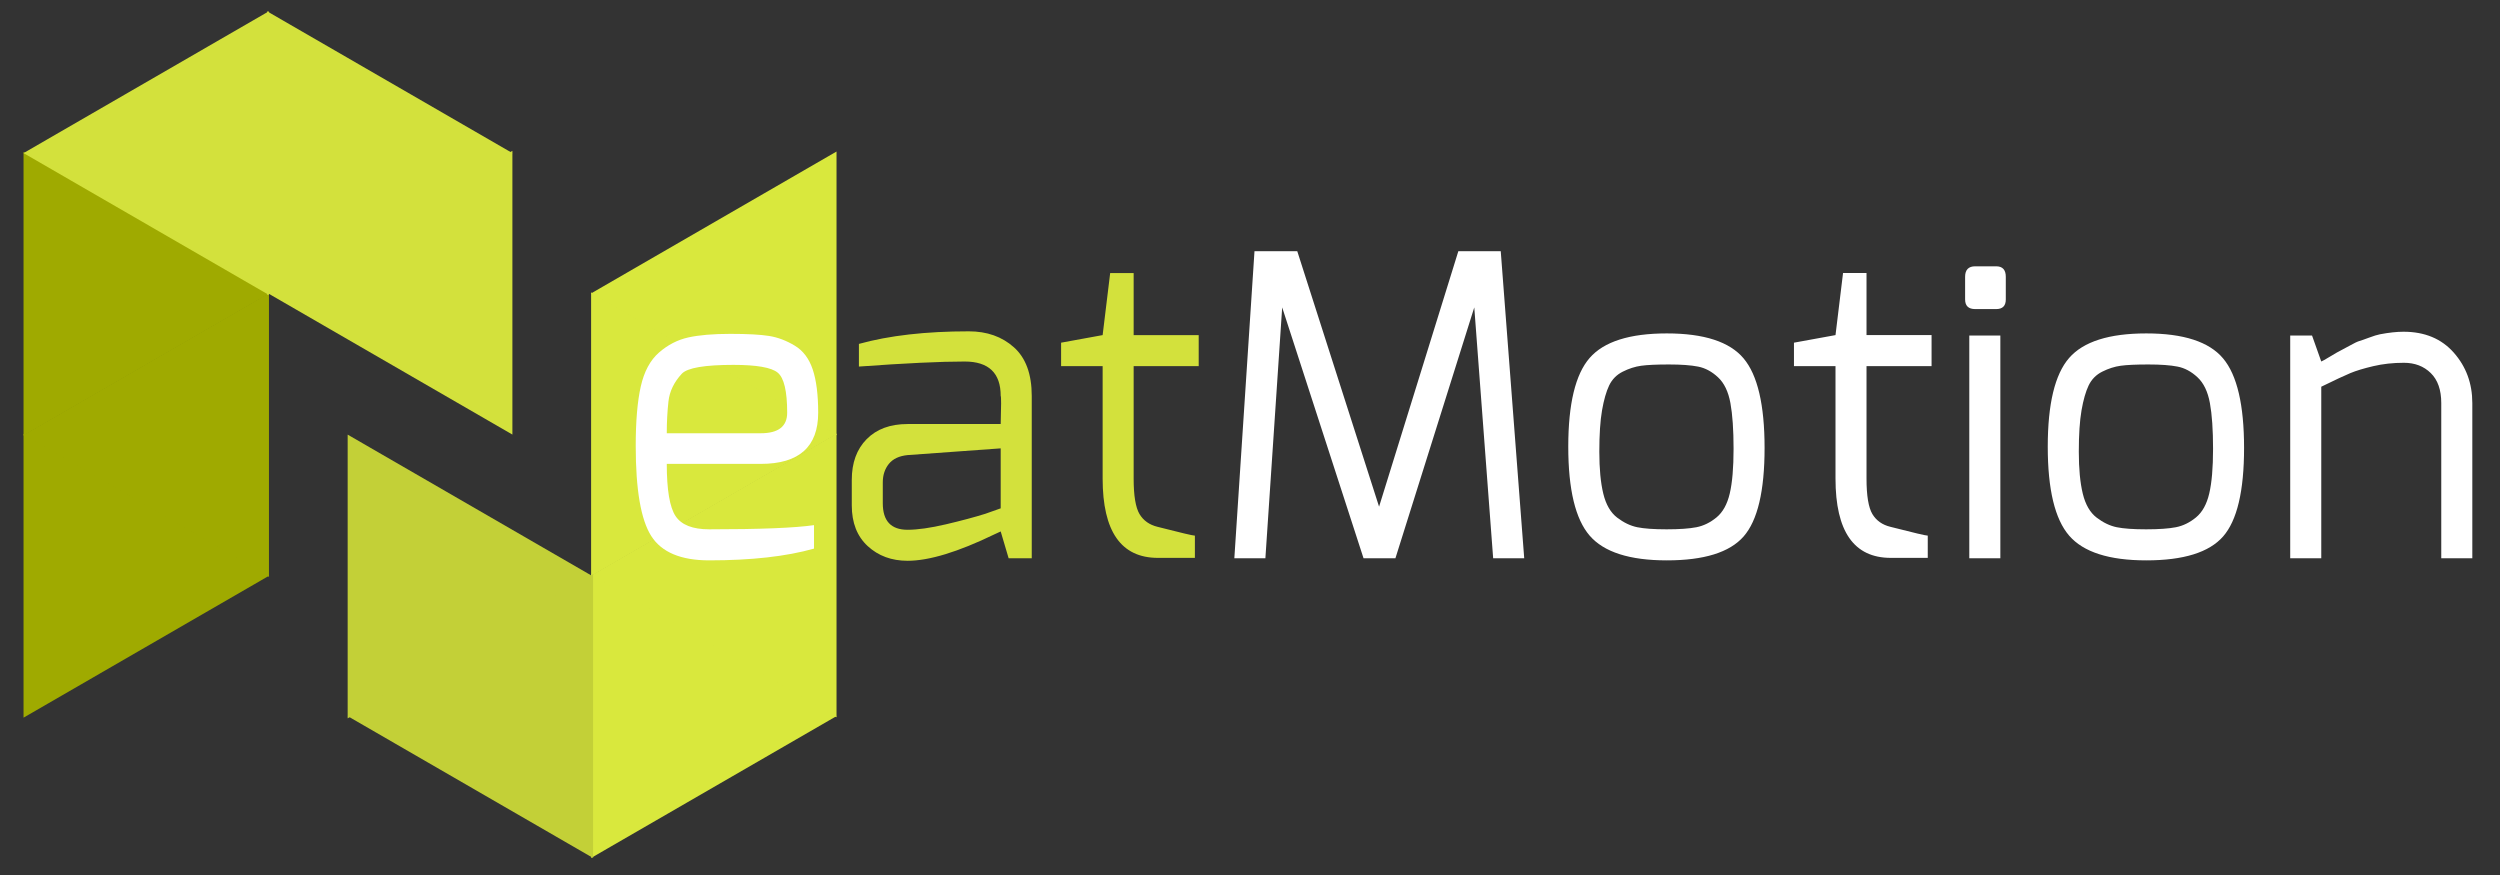 <?xml version="1.0" standalone="yes"?>

<svg version="1.1" viewBox="0.0 0.0 953.52 333.913" fill="none" stroke="none" stroke-linecap="square" stroke-miterlimit="10" xmlns="http://www.w3.org/2000/svg" xmlns:xlink="http://www.w3.org/1999/xlink"><rect x="0.0" y="0.0" width="953.52" height="333.913" fill="#333333" stroke="none"/><clipPath id="p.0"><path d="m0 0l953.52 0l0 333.913l-953.52 0l0 -333.913z" clip-rule="nonzero"></path></clipPath><g clip-path="url(#p.0)"><path fill="#000000" fill-opacity="0.0" d="m0 0l953.52 0l0 333.913l-953.52 0z" fill-rule="nonzero"></path><path fill="#9faa00" d="m8.977 57.927l93.606 54.11l-93.606 54.11z" fill-rule="nonzero"></path><path fill="#9faa00" d="m102.583 220.01l-93.606 -54.11l93.606 -54.11z" fill-rule="nonzero"></path><path fill="#d3e13c" d="m102.583 112.502l-93.606 -54.11l93.606 -54.11z" fill-rule="nonzero"></path><path fill="#9faa00" d="m8.977 165.506l93.606 54.11l-93.606 54.11z" fill-rule="nonzero"></path><path fill="#d3e13c" d="m195.432 165.749l-93.606 -54.11l93.606 -54.11z" fill-rule="nonzero"></path><path fill="#d3e13c" d="m101.826 4.282l93.606 54.11l-93.606 54.11z" fill-rule="nonzero"></path><path fill="#d9e83d" d="m319.058 273.592l-93.606 -54.11l93.606 -54.11z" fill-rule="nonzero"></path><path fill="#d9e83d" d="m225.451 111.509l93.606 54.11l-93.606 54.11z" fill-rule="nonzero"></path><path fill="#d9e83d" d="m225.451 219.017l93.606 54.11l-93.606 54.11z" fill-rule="nonzero"></path><path fill="#d9e83d" d="m319.058 166.013l-93.606 -54.11l93.606 -54.11z" fill-rule="nonzero"></path><path fill="#c3d037" d="m132.602 165.77l93.606 54.11l-93.606 54.11z" fill-rule="nonzero"></path><path fill="#c3d037" d="m226.208 327.237l-93.606 -54.11l93.606 -54.11z" fill-rule="nonzero"></path><path fill="#000000" fill-opacity="0.0" d="m225.469 50.333l1341.701 0l0 326.173l-1341.701 0z" fill-rule="nonzero"></path><path fill="#ffffff" d="m242.469 170.058q0 -14.078 1.922 -22.641q1.922 -8.562 6.953 -12.953q5.047 -4.406 11.203 -5.766q6.156 -1.359 16.0 -1.359q9.844 0 14.797 0.797q4.969 0.797 9.766 3.688q4.797 2.875 6.875 9.109q2.078 6.234 2.078 16.484q0 19.516 -21.906 19.516l-35.844 0q0 14.875 3.359 19.922q3.359 5.031 12.797 5.031q29.125 0 40.0 -1.594l0 8.953q-15.844 4.484 -40.0 4.484q-16.156 0 -22.078 -9.281q-5.922 -9.281 -5.922 -34.391zm11.844 -4.812l35.844 0q10.078 0 10.078 -7.828q0 -12.328 -3.609 -15.281q-3.594 -2.969 -16.875 -2.969q-16.484 0 -19.688 3.359q-4.469 4.812 -5.109 10.578q-0.641 5.75 -0.641 12.141z" fill-rule="nonzero"></path><path fill="#d3e13c" d="m327.594 131.168q17.281 -4.797 41.922 -4.797q10.391 0 17.188 6.078q6.812 6.078 6.812 18.562l0 61.922l-8.812 0l-3.031 -10.234l-2.406 1.109q-20.797 10.078 -33.109 10.078q-9.125 0 -15.203 -5.594q-6.078 -5.594 -6.078 -15.516l0 -9.766q0 -9.766 5.672 -15.516q5.688 -5.766 15.609 -5.766q17.75 0 26.625 0q8.891 0 8.891 0q0.156 -5.281 0.156 -7.922q0 -2.641 -0.156 -2.797q0 -13.125 -13.766 -13.125q-13.75 0 -40.312 1.922l0 -8.641zm9.109 60.812q0 10.078 9.453 10.078q5.75 0 14.625 -2.078q8.891 -2.094 14.969 -4.0l5.922 -2.094l0 -22.875l-35.516 2.562q-4.812 0.484 -7.141 3.359q-2.312 2.875 -2.312 7.047l0 8.0zm68.009 -52.328l0 -8.953l15.844 -2.891l2.875 -23.672l8.953 0l0 23.672l24.812 0l0 11.844l-24.812 0l0 42.875q0 9.766 2.234 13.531q2.25 3.75 6.891 4.875q13.125 3.359 14.234 3.359l0 8.484l-14.078 0q-21.109 0 -21.109 -30.25l0 -42.875l-15.844 0z" fill-rule="nonzero"></path><path fill="#ffffff" d="m470.786 212.933l7.688 -117.125l16.312 0l31.203 97.438l30.234 -97.438l16.172 0l8.953 117.125l-11.844 0l-7.203 -95.688l-30.078 95.688l-12.156 0l-31.031 -95.688l-6.406 95.688l-11.844 0zm164.957 0.797q-21.281 0 -29.438 -9.438q-8.156 -9.438 -8.156 -33.922q0 -24.484 8.156 -33.844q8.156 -9.359 29.438 -9.359q21.281 0 29.281 9.531q8.0 9.516 8.0 34.156q0 24.641 -8.0 33.766q-8.0 9.109 -29.281 9.109zm-22.0 -66.719q-1.672 3.516 -2.719 9.516q-1.031 6.0 -1.031 15.766q0 9.766 1.516 16.0q1.516 6.234 5.281 9.125q3.766 2.875 7.672 3.672q3.922 0.797 11.203 0.797q7.281 0 11.359 -0.797q4.078 -0.797 7.672 -3.75q3.609 -2.969 5.047 -9.125q1.453 -6.156 1.453 -17.031q0 -10.891 -1.203 -17.453q-1.203 -6.562 -4.734 -9.828q-3.516 -3.281 -7.594 -4.078q-4.078 -0.812 -11.125 -0.812q-7.031 0 -10.562 0.484q-3.516 0.484 -7.031 2.25q-3.516 1.75 -5.203 5.266zm70.489 -7.359l0 -8.953l15.844 -2.891l2.875 -23.672l8.953 0l0 23.672l24.812 0l0 11.844l-24.812 0l0 42.875q0 9.766 2.234 13.531q2.25 3.75 6.891 4.875q13.125 3.359 14.234 3.359l0 8.484l-14.078 0q-21.109 0 -21.109 -30.25l0 -42.875l-15.844 0zm65.277 -25.438l0 -8.641q0 -4.0 3.844 -4.0l8.0 0q3.672 0 3.672 4.0l0 8.641q0 3.672 -3.672 3.672l-8.0 0q-3.844 0 -3.844 -3.672zm1.594 98.719l0 -84.953l11.844 0l0 84.953l-11.844 0zm67.52 0.797q-21.281 0 -29.438 -9.438q-8.156 -9.438 -8.156 -33.922q0 -24.484 8.156 -33.844q8.156 -9.359 29.438 -9.359q21.281 0 29.281 9.531q8.0 9.516 8.0 34.156q0 24.641 -8.0 33.766q-8.0 9.109 -29.281 9.109zm-22.0 -66.719q-1.672 3.516 -2.719 9.516q-1.031 6.0 -1.031 15.766q0 9.766 1.516 16.0q1.516 6.234 5.281 9.125q3.766 2.875 7.672 3.672q3.922 0.797 11.203 0.797q7.281 0 11.359 -0.797q4.078 -0.797 7.672 -3.75q3.609 -2.969 5.047 -9.125q1.453 -6.156 1.453 -17.031q0 -10.891 -1.203 -17.453q-1.203 -6.562 -4.734 -9.828q-3.516 -3.281 -7.594 -4.078q-4.078 -0.812 -11.125 -0.812q-7.031 0 -10.562 0.484q-3.516 0.484 -7.031 2.25q-3.516 1.75 -5.203 5.266zm76.88 65.922l0 -84.953l8.328 0l3.516 9.906q0.484 -0.156 3.516 -1.984q3.047 -1.844 3.766 -2.156q0.719 -0.328 3.438 -1.844q2.719 -1.531 3.844 -1.844q1.125 -0.328 3.672 -1.281q2.562 -0.969 4.172 -1.281q5.109 -0.969 8.953 -0.969q12.156 0 19.203 8.0q7.047 8.0 7.047 19.203l0 59.203l-11.844 0l0 -59.203q0 -7.516 -4.0 -11.438q-4.0 -3.922 -10.25 -3.922q-6.234 0 -11.672 1.281q-5.438 1.281 -8.719 2.641q-3.281 1.359 -11.125 5.203l0 65.438l-11.844 0z" fill-rule="nonzero"></path></g></svg>

